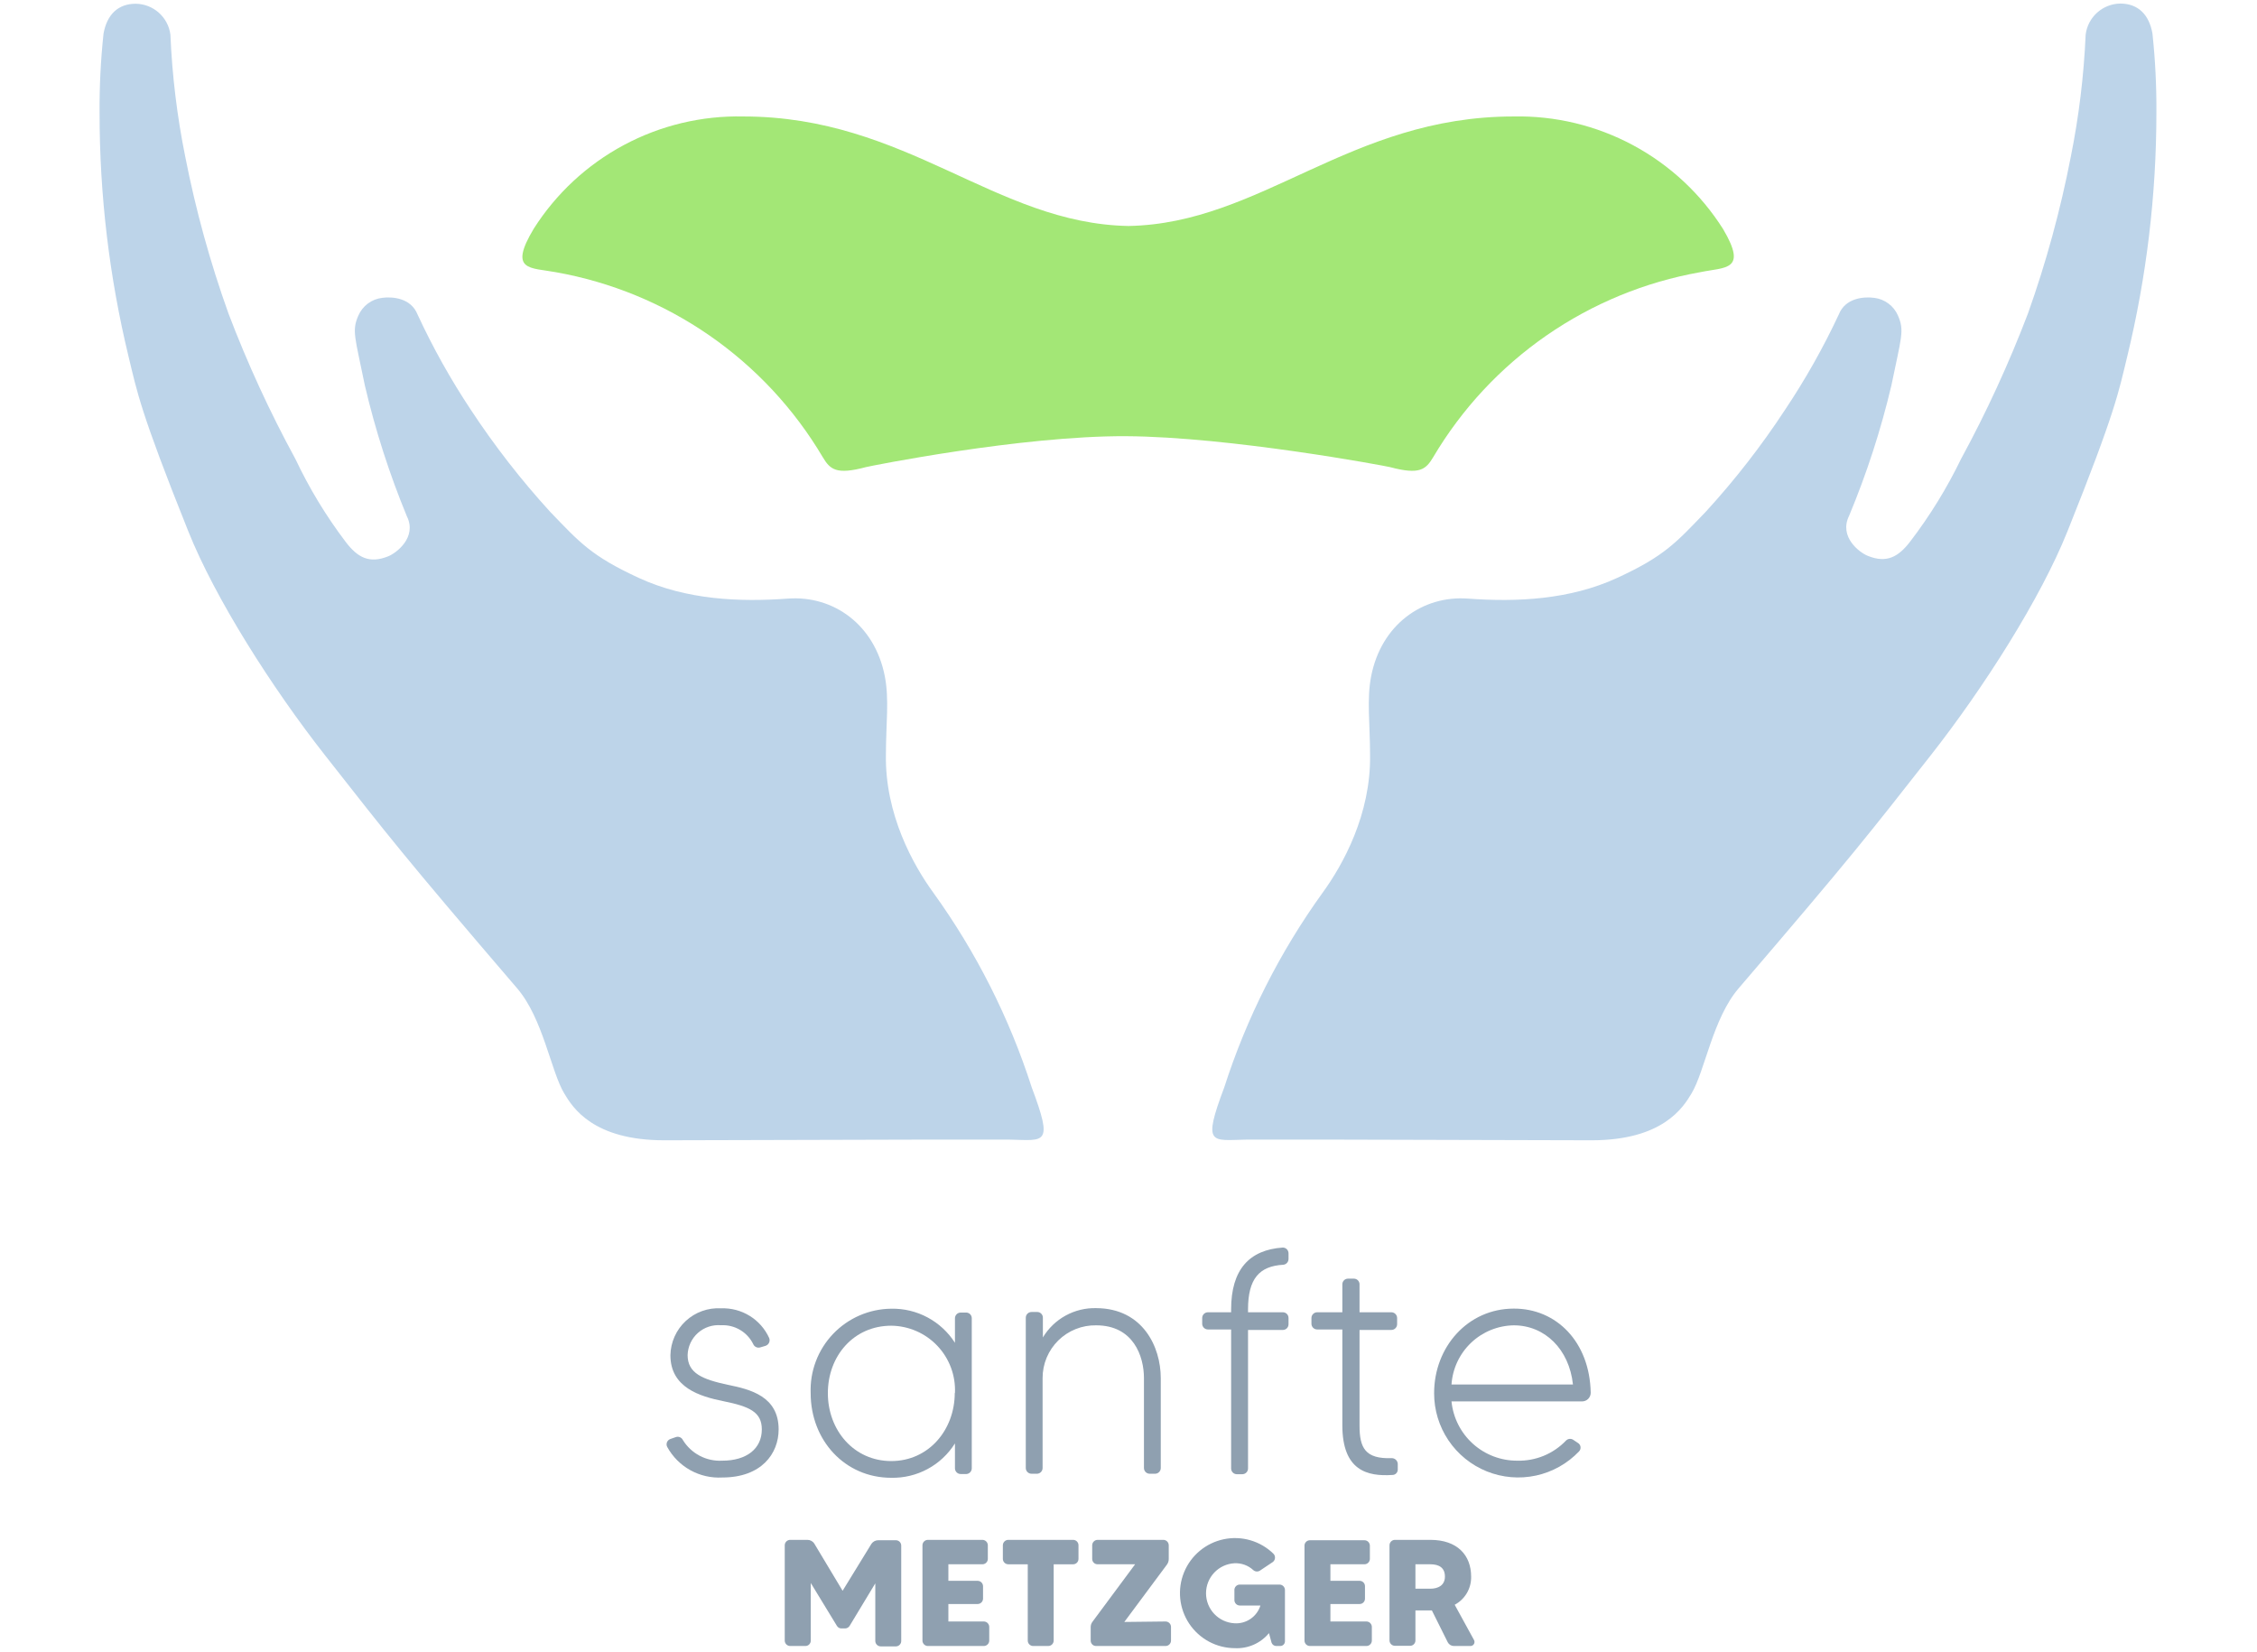 <svg width="511" height="374" viewBox="0 0 511 374" fill="none" xmlns="http://www.w3.org/2000/svg">
<path d="M277.183 246.192C282.246 230.454 289.745 215.607 299.407 202.19C304.064 195.81 310.403 184.347 310.191 170.926C310.191 163.972 309.404 158.357 310.445 153.083C312.72 141.492 322.015 134.772 332.373 135.537C343.368 136.346 355.363 135.813 366.124 130.858C376.886 125.902 379.481 122.862 386.244 115.822C392.796 108.662 398.763 100.988 404.087 92.874C408.711 85.973 412.799 78.727 416.317 71.203C417.805 67.416 422.058 67.14 424.313 67.438C425.488 67.573 426.605 68.017 427.554 68.722C428.502 69.427 429.248 70.371 429.715 71.457C431.225 74.903 430.46 76.349 428.227 87.259C425.84 97.358 422.633 107.245 418.634 116.821C416.295 121.585 421.037 125.137 422.889 125.86C427.142 127.583 429.821 126.116 432.522 122.564C436.96 116.755 440.801 110.512 443.985 103.933C449.77 93.296 454.836 82.283 459.149 70.968C463.269 59.396 466.51 47.531 468.848 35.472C470.68 26.357 471.803 17.113 472.208 7.824C472.449 5.908 473.373 4.143 474.811 2.853C476.249 1.564 478.103 0.837 480.035 0.806C484.033 0.806 486.564 3.251 487.329 7.59C487.966 13.558 488.265 19.559 488.222 25.562C488.216 44.162 485.995 62.696 481.608 80.772C479.694 88.641 479.056 92.96 468.103 120.267C462.042 135.431 449.217 155.636 437.073 171.096C422.697 189.387 419.783 193.257 393.623 223.798C387.775 230.625 385.988 242.556 382.989 247.554C381.075 250.787 376.439 258.188 360.319 258.188L303.768 258.04C301.874 258.04 285.413 258.04 282.075 258.04C274.226 258.188 272.206 259.421 277.183 246.192Z" fill="#BDD4E9"/>
<path d="M233.583 246.192C228.52 230.454 221.021 215.607 211.359 202.19C206.701 195.81 200.363 184.347 200.576 170.926C200.576 163.972 201.363 158.357 200.32 153.083C198.045 141.492 188.751 134.772 178.373 135.537C167.376 136.346 155.382 135.813 144.642 130.858C133.902 125.902 131.265 122.862 124.501 115.822C117.962 108.651 111.996 100.978 106.657 92.874C102.067 85.971 98.014 78.726 94.534 71.203C93.025 67.416 88.792 67.14 86.537 67.438C85.364 67.573 84.246 68.017 83.297 68.722C82.348 69.427 81.604 70.371 81.135 71.457C79.605 74.903 80.392 76.349 82.603 87.259C84.972 97.39 88.158 107.312 92.132 116.927C94.471 121.691 89.707 125.243 87.879 125.966C83.624 127.69 80.923 126.222 78.244 122.67C73.82 116.833 70.015 110.555 66.887 103.933C61.092 93.3 56.026 82.286 51.723 70.968C47.575 59.399 44.305 47.533 41.94 35.472C40.096 26.358 38.972 17.114 38.58 7.824C38.329 5.912 37.398 4.154 35.956 2.873C34.515 1.592 32.66 0.873 30.731 0.848C26.733 0.848 24.202 3.294 23.437 7.633C22.799 13.602 22.501 19.602 22.544 25.604C22.541 44.189 24.746 62.709 29.115 80.772C31.029 88.641 31.668 92.96 42.62 120.267C48.682 135.431 61.506 155.636 73.65 171.096C88.027 189.387 90.919 193.257 117.1 223.798C122.949 230.625 124.735 242.556 127.733 247.554C129.647 250.787 134.284 258.188 150.405 258.188L206.956 258.04C208.828 258.04 225.289 258.04 228.629 258.04C236.518 258.188 238.56 259.421 233.583 246.192Z" fill="#BDD4E9"/>
<path d="M384.925 61.632C372.434 63.846 360.567 68.732 350.139 75.956C339.71 83.179 330.966 92.57 324.503 103.488C322.823 106.295 321.462 107.571 314.698 105.763C313.955 105.55 278.544 98.893 254.915 98.766C231.286 98.638 196.812 105.55 196.067 105.763C189.304 107.571 187.942 106.295 186.262 103.488C179.798 92.572 171.052 83.182 160.625 75.958C150.197 68.735 138.332 63.848 125.841 61.632C120.098 60.548 115.038 61.462 120.843 51.785C125.896 43.825 132.919 37.302 141.232 32.849C149.543 28.397 158.863 26.165 168.291 26.371C205.318 26.371 225.289 50.615 255.49 51.168C285.583 50.615 305.553 26.371 342.688 26.371C352.125 26.176 361.452 28.424 369.765 32.895C378.078 37.367 385.095 43.91 390.135 51.892C395.707 61.356 390.645 60.441 384.925 61.632Z" fill="#A3E776"/>
<path d="M176.288 323.651C176.288 329.138 172.396 334.54 163.528 334.54C161.01 334.683 158.503 334.108 156.297 332.886C154.092 331.662 152.278 329.839 151.065 327.628C150.978 327.465 150.928 327.284 150.918 327.098C150.909 326.913 150.939 326.729 151.008 326.557C151.076 326.385 151.182 326.23 151.317 326.103C151.452 325.975 151.613 325.88 151.788 325.82L153.001 325.395C153.298 325.289 153.625 325.294 153.919 325.413C154.213 325.53 154.454 325.751 154.595 326.034C155.52 327.552 156.839 328.791 158.413 329.618C159.985 330.446 161.754 330.831 163.528 330.733C169.078 330.733 172.482 327.99 172.482 323.651C172.482 319.695 169.675 318.461 163.826 317.27C158.424 316.187 151.788 314.166 151.788 306.872C151.811 305.411 152.13 303.969 152.725 302.635C153.32 301.301 154.179 300.101 155.25 299.107C156.322 298.114 157.582 297.347 158.957 296.854C160.333 296.36 161.793 296.15 163.251 296.237C165.526 296.149 167.775 296.738 169.714 297.931C171.653 299.124 173.194 300.866 174.14 302.937C174.214 303.111 174.249 303.301 174.245 303.49C174.24 303.679 174.195 303.866 174.112 304.037C174.03 304.207 173.911 304.358 173.766 304.481C173.621 304.603 173.451 304.693 173.269 304.744L172.035 305.106C171.732 305.174 171.413 305.133 171.137 304.989C170.859 304.844 170.643 304.608 170.526 304.319C169.861 302.977 168.82 301.857 167.526 301.102C166.233 300.345 164.748 299.985 163.251 300.066C162.304 299.984 161.351 300.097 160.448 300.397C159.547 300.698 158.715 301.179 158.006 301.813C157.298 302.446 156.725 303.218 156.326 304.081C155.926 304.942 155.706 305.878 155.681 306.828C155.681 310.955 159.062 312.316 164.761 313.549C169.867 314.571 176.288 316.165 176.288 323.651Z" fill="#8FA0B0"/>
<path d="M220.015 298.428V332.457C220.016 332.787 219.891 333.104 219.665 333.345C219.44 333.586 219.131 333.733 218.803 333.754H217.505C217.335 333.754 217.166 333.72 217.009 333.655C216.851 333.59 216.708 333.494 216.588 333.375C216.467 333.253 216.371 333.111 216.306 332.953C216.241 332.796 216.208 332.627 216.208 332.457V326.821C214.682 329.254 212.553 331.251 210.024 332.615C207.498 333.979 204.659 334.664 201.788 334.605C191.261 334.605 183.541 326.098 183.541 315.464C183.444 312.999 183.843 310.541 184.714 308.233C185.585 305.925 186.911 303.817 188.613 302.032C190.315 300.246 192.359 298.822 194.621 297.84C196.885 296.86 199.322 296.344 201.788 296.323C204.652 296.265 207.483 296.944 210.008 298.296C212.534 299.648 214.668 301.627 216.208 304.043V298.492C216.208 298.148 216.344 297.818 216.588 297.574C216.832 297.331 217.161 297.195 217.505 297.195H218.803C219.123 297.211 219.425 297.346 219.65 297.574C219.874 297.803 220.005 298.108 220.015 298.428ZM216.208 315.442C216.299 313.484 215.996 311.528 215.314 309.69C214.633 307.852 213.587 306.169 212.242 304.744C210.896 303.318 209.277 302.18 207.48 301.395C205.684 300.609 203.748 300.192 201.788 300.172C193.282 300.172 187.433 307.02 187.433 315.442C187.433 323.865 193.346 330.819 201.788 330.819C210.231 330.819 216.166 323.801 216.166 315.357L216.208 315.442Z" fill="#8FA0B0"/>
<path d="M262.806 312.04V332.393C262.806 332.725 262.678 333.046 262.449 333.287C262.219 333.53 261.905 333.673 261.573 333.689H260.297C260.127 333.689 259.958 333.656 259.8 333.591C259.642 333.526 259.499 333.43 259.379 333.309C259.258 333.189 259.163 333.046 259.097 332.889C259.032 332.732 258.999 332.563 258.999 332.393V312.04C258.999 307.084 256.617 300.086 248.173 300.086C246.589 300.058 245.013 300.346 243.54 300.936C242.069 301.524 240.728 302.401 239.599 303.514C238.47 304.627 237.575 305.954 236.965 307.419C236.356 308.882 236.046 310.454 236.051 312.04V332.393C236.051 332.722 235.927 333.04 235.701 333.281C235.477 333.522 235.168 333.669 234.84 333.689H233.542C233.371 333.689 233.203 333.656 233.045 333.591C232.887 333.526 232.744 333.43 232.624 333.309C232.503 333.189 232.408 333.046 232.343 332.889C232.277 332.732 232.245 332.563 232.245 332.393V298.364C232.245 298.194 232.277 298.025 232.343 297.867C232.408 297.711 232.503 297.568 232.624 297.446C232.744 297.327 232.887 297.23 233.045 297.166C233.203 297.101 233.371 297.067 233.542 297.067H234.902C235.234 297.083 235.545 297.227 235.772 297.47C235.998 297.712 236.121 298.033 236.115 298.364V302.829C237.365 300.748 239.146 299.035 241.276 297.868C243.407 296.702 245.81 296.124 248.237 296.195C258.701 296.258 262.806 304.914 262.806 312.04Z" fill="#8FA0B0"/>
<path d="M290.56 286.369C285.094 286.667 282.563 289.56 282.563 296.472V297.131H290.496C290.831 297.141 291.147 297.284 291.379 297.527C291.61 297.769 291.735 298.093 291.73 298.428V299.832C291.735 300.167 291.61 300.491 291.379 300.733C291.147 300.975 290.831 301.118 290.496 301.129H282.563V332.499C282.563 332.842 282.427 333.173 282.183 333.415C281.94 333.659 281.61 333.797 281.266 333.797H279.968C279.636 333.78 279.322 333.636 279.092 333.394C278.863 333.153 278.735 332.831 278.735 332.499V301.023H273.483C273.138 301.023 272.807 300.885 272.565 300.643C272.321 300.399 272.185 300.069 272.185 299.725V298.428C272.185 298.084 272.321 297.754 272.565 297.51C272.807 297.267 273.138 297.131 273.483 297.131H278.735V296.472C278.735 287.454 282.861 282.987 290.432 282.478C290.777 282.478 291.106 282.614 291.35 282.857C291.592 283.1 291.73 283.431 291.73 283.774V285.071C291.727 285.394 291.606 285.703 291.391 285.942C291.174 286.181 290.879 286.333 290.56 286.369Z" fill="#8FA0B0"/>
<path d="M315.082 330.159C315.435 330.154 315.778 330.286 316.035 330.528C316.294 330.77 316.448 331.103 316.464 331.456V332.754C316.464 332.915 316.431 333.074 316.37 333.222C316.308 333.371 316.216 333.505 316.102 333.618C315.986 333.731 315.85 333.82 315.7 333.88C315.552 333.94 315.391 333.968 315.231 333.966C309.616 334.328 303.916 333.03 303.916 322.715V301.022H298.217C297.872 301.022 297.542 300.886 297.299 300.642C297.056 300.4 296.919 300.069 296.919 299.724V298.428C296.919 298.084 297.056 297.753 297.299 297.511C297.542 297.267 297.872 297.131 298.217 297.131H303.916V290.75C303.927 290.415 304.07 290.099 304.312 289.868C304.554 289.637 304.878 289.511 305.213 289.516H306.511C306.846 289.511 307.17 289.637 307.412 289.868C307.654 290.099 307.797 290.415 307.808 290.75V297.131H315.018C315.361 297.131 315.692 297.267 315.934 297.511C316.178 297.753 316.316 298.084 316.316 298.428V299.832C316.316 300.002 316.282 300.171 316.216 300.327C316.151 300.485 316.056 300.628 315.934 300.748C315.815 300.869 315.672 300.965 315.514 301.03C315.357 301.095 315.188 301.129 315.018 301.129H307.808V322.822C307.808 327.841 309.106 330.371 315.082 330.159Z" fill="#8FA0B0"/>
<path d="M360.148 315.356C360.148 315.871 359.944 316.366 359.582 316.732C359.22 317.099 358.728 317.307 358.212 317.312H328.63C328.995 321.002 330.722 324.422 333.477 326.904C336.229 329.385 339.81 330.751 343.517 330.732C345.573 330.786 347.616 330.408 349.517 329.625C351.419 328.841 353.134 327.667 354.554 326.181C354.757 325.976 355.02 325.844 355.306 325.806C355.59 325.767 355.88 325.824 356.128 325.968L357.213 326.691C357.379 326.782 357.522 326.91 357.631 327.066C357.739 327.221 357.811 327.399 357.839 327.586C357.868 327.774 357.854 327.964 357.797 328.145C357.74 328.325 357.642 328.49 357.511 328.627C354.884 331.384 351.49 333.291 347.768 334.099C344.045 334.907 340.167 334.579 336.632 333.159C333.098 331.739 330.072 329.291 327.944 326.133C325.814 322.974 324.683 319.25 324.695 315.44C324.695 304.978 332.33 296.3 342.73 296.3C352.364 296.258 359.936 303.829 360.148 315.356ZM328.63 313.484H356.128C355.277 305.488 349.748 300.086 342.73 300.086C339.127 300.142 335.677 301.551 333.064 304.033C330.453 306.515 328.87 309.888 328.63 313.484Z" fill="#8FA0B0"/>
<path d="M198.897 348.746H202.852C203.011 348.749 203.169 348.783 203.315 348.847C203.46 348.911 203.593 349.002 203.703 349.116C203.814 349.231 203.9 349.367 203.959 349.514C204.017 349.662 204.046 349.82 204.043 349.98V371.546C204.046 371.705 204.017 371.863 203.959 372.012C203.9 372.159 203.814 372.295 203.703 372.409C203.593 372.523 203.46 372.615 203.315 372.679C203.169 372.743 203.011 372.777 202.852 372.779H199.386C199.062 372.774 198.754 372.64 198.527 372.41C198.301 372.179 198.173 371.869 198.173 371.546V358.509L192.368 368.122C192.257 368.304 192.101 368.455 191.914 368.56C191.728 368.664 191.518 368.718 191.304 368.717H190.517C190.305 368.721 190.097 368.668 189.914 368.563C189.73 368.458 189.578 368.306 189.475 368.122L183.562 358.423V371.46C183.566 371.623 183.536 371.786 183.475 371.935C183.413 372.086 183.322 372.224 183.208 372.34C183.092 372.454 182.955 372.545 182.805 372.606C182.654 372.666 182.492 372.696 182.328 372.694H178.904C178.578 372.694 178.265 372.564 178.033 372.333C177.802 372.101 177.671 371.787 177.671 371.46V349.895C177.671 349.568 177.802 349.254 178.033 349.022C178.265 348.791 178.578 348.662 178.904 348.662H182.818C183.136 348.662 183.447 348.743 183.724 348.9C183.999 349.056 184.229 349.282 184.392 349.555L190.772 360.189L197.301 349.555C197.477 349.296 197.715 349.086 197.994 348.945C198.273 348.803 198.584 348.735 198.897 348.746Z" fill="#8FA0B0"/>
<path d="M222.738 367.143C223.065 367.143 223.378 367.272 223.609 367.504C223.841 367.735 223.971 368.05 223.971 368.377V371.46C223.971 371.787 223.841 372.101 223.609 372.333C223.378 372.564 223.065 372.694 222.738 372.694H210.084C209.755 372.694 209.442 372.564 209.211 372.333C208.979 372.101 208.85 371.787 208.85 371.46V349.895C208.85 349.568 208.979 349.254 209.211 349.022C209.442 348.791 209.755 348.662 210.084 348.662H222.418C222.58 348.662 222.741 348.693 222.891 348.756C223.04 348.817 223.176 348.908 223.291 349.022C223.405 349.137 223.496 349.273 223.558 349.423C223.62 349.572 223.652 349.733 223.652 349.895V353.001C223.641 353.319 223.506 353.623 223.276 353.845C223.046 354.067 222.738 354.192 222.418 354.19H214.719V357.934H221.313C221.476 357.932 221.639 357.962 221.79 358.021C221.943 358.083 222.082 358.173 222.199 358.288C222.316 358.403 222.409 358.54 222.471 358.691C222.535 358.841 222.568 359.004 222.568 359.168V361.953C222.568 362.118 222.535 362.28 222.471 362.431C222.409 362.582 222.316 362.718 222.199 362.834C222.082 362.948 221.943 363.038 221.79 363.1C221.639 363.161 221.476 363.189 221.313 363.187H214.719V367.143H222.738Z" fill="#8FA0B0"/>
<path d="M244.176 349.895V353.001C244.173 353.16 244.139 353.317 244.075 353.462C244.011 353.609 243.92 353.741 243.805 353.852C243.691 353.962 243.555 354.049 243.408 354.108C243.259 354.166 243.101 354.195 242.942 354.192H238.56V371.46C238.56 371.788 238.43 372.102 238.199 372.333C237.967 372.564 237.654 372.694 237.326 372.694H233.882C233.562 372.683 233.258 372.548 233.036 372.318C232.814 372.088 232.691 371.78 232.691 371.46V354.192H228.288C227.968 354.192 227.66 354.068 227.43 353.845C227.2 353.623 227.065 353.321 227.054 353.001V349.895C227.054 349.569 227.185 349.254 227.416 349.023C227.646 348.791 227.961 348.662 228.288 348.662H242.942C243.104 348.659 243.266 348.689 243.417 348.75C243.568 348.81 243.704 348.901 243.82 349.017C243.935 349.132 244.026 349.269 244.087 349.42C244.148 349.571 244.178 349.732 244.176 349.895Z" fill="#8FA0B0"/>
<path d="M263.889 367.143C264.051 367.143 264.212 367.174 264.362 367.237C264.512 367.3 264.648 367.389 264.762 367.504C264.877 367.62 264.968 367.754 265.029 367.904C265.092 368.054 265.123 368.214 265.123 368.377V371.46C265.123 371.622 265.092 371.783 265.029 371.933C264.968 372.082 264.877 372.218 264.762 372.333C264.648 372.447 264.512 372.538 264.362 372.6C264.212 372.662 264.051 372.694 263.889 372.694H248.173C248.01 372.696 247.848 372.666 247.697 372.606C247.547 372.545 247.409 372.454 247.294 372.34C247.179 372.224 247.088 372.086 247.027 371.935C246.967 371.786 246.936 371.623 246.94 371.46V368.483C246.923 368.024 247.066 367.573 247.343 367.207L256.999 354.19H248.492C248.174 354.19 247.868 354.066 247.642 353.843C247.415 353.621 247.286 353.318 247.28 353.001V349.895C247.28 349.571 247.407 349.261 247.633 349.031C247.86 348.799 248.168 348.667 248.492 348.662H263.379C263.706 348.662 264.02 348.791 264.252 349.022C264.483 349.254 264.612 349.568 264.612 349.895V353.001C264.614 353.451 264.472 353.89 264.208 354.254L254.553 367.249L263.889 367.143Z" fill="#8FA0B0"/>
<path d="M280.777 358.786H289.709C289.871 358.789 290.03 358.823 290.179 358.888C290.329 358.952 290.462 359.045 290.575 359.162C290.688 359.279 290.776 359.416 290.835 359.566C290.895 359.717 290.924 359.878 290.921 360.04V371.631C290.921 371.913 290.809 372.184 290.609 372.383C290.41 372.583 290.139 372.694 289.858 372.694H288.922C288.688 372.688 288.462 372.609 288.276 372.467C288.089 372.327 287.95 372.131 287.879 371.907L287.306 369.781C286.372 370.91 285.188 371.804 283.848 372.395C282.507 372.986 281.048 373.255 279.586 373.183C277.543 373.179 275.533 372.673 273.733 371.709C271.932 370.745 270.396 369.353 269.259 367.657C268.122 365.959 267.42 364.01 267.214 361.977C267.009 359.946 267.305 357.894 268.079 356.003C268.851 354.114 270.077 352.442 271.648 351.136C273.218 349.831 275.086 348.931 277.086 348.517C279.086 348.103 281.157 348.186 283.117 348.76C285.078 349.335 286.866 350.382 288.326 351.81C288.451 351.941 288.545 352.097 288.604 352.267C288.662 352.439 288.683 352.62 288.665 352.8C288.647 352.98 288.59 353.154 288.499 353.309C288.408 353.466 288.284 353.599 288.135 353.702L285.242 355.638C285.009 355.781 284.736 355.844 284.462 355.818C284.19 355.791 283.934 355.675 283.732 355.489C283.161 354.966 282.489 354.56 281.76 354.297C281.029 354.035 280.254 353.919 279.479 353.958C277.742 354.055 276.11 354.813 274.914 356.077C273.719 357.34 273.053 359.013 273.053 360.753C273.053 362.492 273.719 364.165 274.914 365.428C276.11 366.692 277.742 367.45 279.479 367.548C280.77 367.637 282.052 367.288 283.121 366.558C284.19 365.83 284.982 364.763 285.37 363.528H280.671C280.351 363.517 280.047 363.382 279.825 363.152C279.603 362.922 279.479 362.614 279.479 362.294V360.168C279.458 359.988 279.474 359.806 279.531 359.634C279.587 359.463 279.679 359.305 279.803 359.173C279.927 359.041 280.078 358.937 280.247 358.87C280.415 358.804 280.596 358.775 280.777 358.786Z" fill="#8FA0B0"/>
<path d="M309.339 367.143C309.503 367.14 309.666 367.17 309.817 367.23C309.97 367.291 310.109 367.381 310.226 367.497C310.343 367.611 310.435 367.749 310.498 367.9C310.562 368.051 310.595 368.213 310.595 368.377V371.46C310.595 371.625 310.562 371.787 310.498 371.938C310.435 372.089 310.343 372.225 310.226 372.34C310.109 372.455 309.97 372.545 309.817 372.607C309.666 372.666 309.503 372.696 309.339 372.694H296.579C296.252 372.694 295.937 372.564 295.706 372.333C295.474 372.101 295.345 371.788 295.345 371.46V349.895C295.367 349.583 295.506 349.291 295.735 349.077C295.965 348.865 296.266 348.746 296.579 348.746H308.913C309.075 348.746 309.236 348.779 309.386 348.84C309.535 348.903 309.672 348.994 309.786 349.108C309.9 349.223 309.991 349.359 310.054 349.508C310.115 349.658 310.148 349.818 310.148 349.98V353.001C310.136 353.319 310.001 353.623 309.771 353.845C309.541 354.067 309.233 354.192 308.913 354.19H301.214V357.934H307.808C307.971 357.932 308.132 357.962 308.283 358.023C308.434 358.083 308.572 358.174 308.686 358.29C308.802 358.404 308.893 358.542 308.954 358.693C309.014 358.844 309.044 359.004 309.041 359.168V361.953C309.044 362.117 309.014 362.279 308.954 362.43C308.893 362.58 308.802 362.717 308.686 362.833C308.572 362.947 308.434 363.038 308.283 363.1C308.132 363.161 307.971 363.191 307.808 363.187H301.214V367.143H309.339Z" fill="#8FA0B0"/>
<path d="M332.925 372.694H329.161C328.875 372.691 328.595 372.611 328.351 372.461C328.109 372.311 327.91 372.097 327.778 371.843L324.184 364.634H323.845H320.463V371.418C320.466 371.577 320.437 371.735 320.378 371.884C320.32 372.032 320.233 372.167 320.122 372.281C320.012 372.395 319.88 372.488 319.733 372.551C319.587 372.615 319.431 372.649 319.272 372.651H315.826C315.499 372.651 315.185 372.522 314.953 372.291C314.723 372.059 314.592 371.745 314.592 371.418V349.895C314.592 349.568 314.723 349.254 314.953 349.022C315.185 348.791 315.499 348.662 315.826 348.662H323.845C329.948 348.662 333.074 352.128 333.074 356.977C333.105 358.281 332.774 359.568 332.117 360.694C331.46 361.821 330.503 362.743 329.352 363.357L333.734 371.354C333.806 371.493 333.843 371.649 333.838 371.806C333.833 371.964 333.788 372.118 333.707 372.251C333.625 372.386 333.511 372.498 333.375 372.575C333.237 372.653 333.083 372.694 332.925 372.694ZM320.463 359.721H323.845C325.545 359.721 327.141 358.998 327.141 356.977C327.141 354.957 325.801 354.19 323.845 354.19H320.463V359.721Z" fill="#8FA0B0"/>
</svg>
